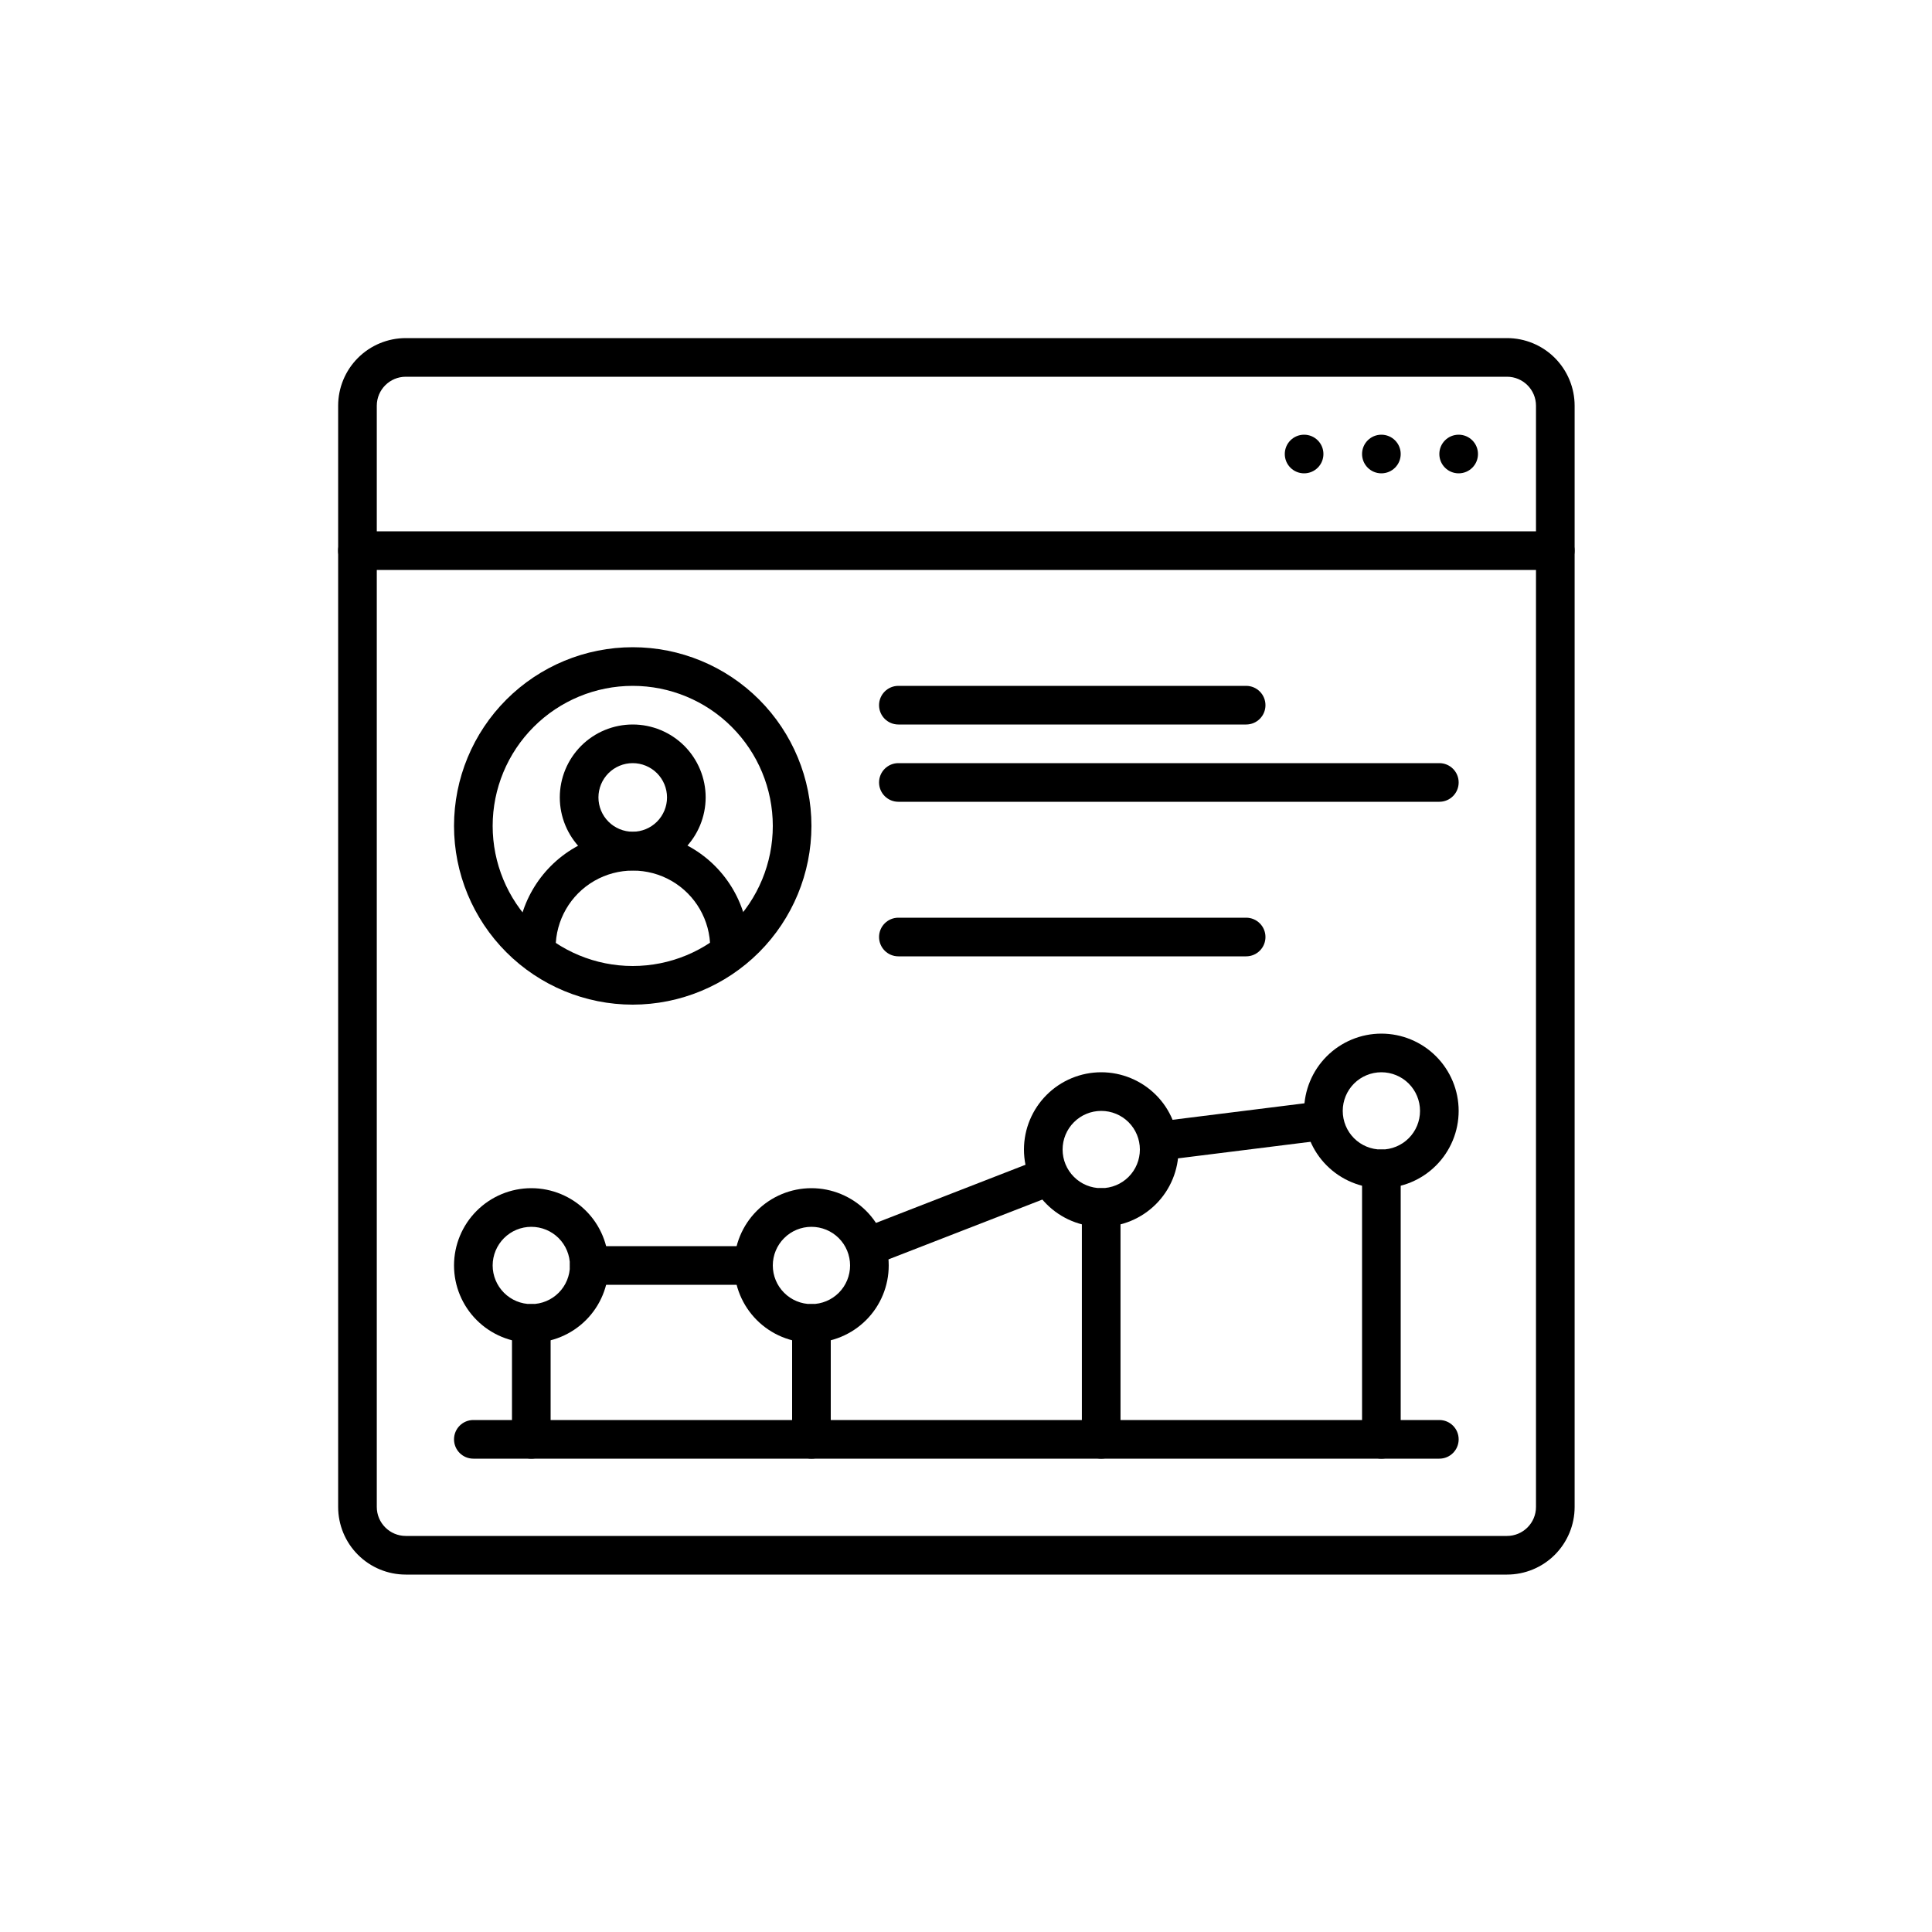 <svg width="40" height="40" viewBox="0 0 40 40" fill="none" xmlns="http://www.w3.org/2000/svg">
<path d="M32.2 11.8H7.4C7.179 11.8 7 11.621 7 11.4C7 11.179 7.179 11 7.4 11H32.2C32.421 11 32.6 11.179 32.6 11.4C32.6 11.621 32.421 11.8 32.2 11.8Z" fill="black"/>
<path d="M30.6 9.4C30.6 9.621 30.421 9.8 30.2 9.8C29.979 9.8 29.8 9.621 29.8 9.4C29.8 9.179 29.979 9 30.2 9C30.421 9 30.6 9.179 30.6 9.4Z" fill="black"/>
<path d="M29 9.4C29 9.621 28.821 9.8 28.6 9.8C28.379 9.8 28.2 9.621 28.2 9.4C28.2 9.179 28.379 9 28.6 9C28.821 9 29 9.179 29 9.4Z" fill="black"/>
<path d="M27.4 9.4C27.4 9.621 27.221 9.8 27 9.8C26.779 9.8 26.6 9.621 26.6 9.4C26.6 9.179 26.779 9 27 9C27.221 9 27.4 9.179 27.4 9.4Z" fill="black"/>
<path d="M31.201 32.6H8.401C8.03 32.6 7.674 32.453 7.411 32.19C7.148 31.927 7.001 31.571 7.001 31.2V8.4C7.001 8.029 7.148 7.673 7.411 7.41C7.674 7.147 8.03 7 8.401 7H31.201C31.572 7 31.928 7.147 32.191 7.41C32.453 7.673 32.601 8.029 32.601 8.4V31.2C32.601 31.571 32.453 31.927 32.191 32.19C31.928 32.453 31.572 32.6 31.201 32.6ZM8.401 7.8C8.07 7.8 7.801 8.069 7.801 8.4V31.2C7.801 31.531 8.07 31.8 8.401 31.8H31.201C31.532 31.8 31.801 31.531 31.801 31.2V8.4C31.801 8.069 31.532 7.8 31.201 7.8H8.401Z" fill="black"/>
<path d="M29.8 30.2H9.8C9.579 30.2 9.4 30.021 9.4 29.8C9.4 29.579 9.579 29.4 9.8 29.4H29.8C30.021 29.4 30.2 29.579 30.2 29.8C30.2 30.021 30.021 30.2 29.8 30.2Z" fill="black"/>
<path d="M16.8 30.2C16.579 30.2 16.4 30.021 16.4 29.8V27.4C16.4 27.179 16.579 27 16.8 27C17.021 27 17.2 27.179 17.2 27.4V29.8C17.2 29.906 17.158 30.008 17.083 30.083C17.008 30.158 16.907 30.2 16.8 30.2Z" fill="black"/>
<path d="M22.799 30.2C22.578 30.2 22.399 30.021 22.399 29.8V25C22.399 24.779 22.578 24.6 22.799 24.6C23.02 24.6 23.199 24.779 23.199 25V29.8C23.199 29.906 23.157 30.008 23.082 30.083C23.007 30.158 22.905 30.2 22.799 30.2Z" fill="black"/>
<path d="M28.6 30.2C28.379 30.2 28.2 30.021 28.2 29.8V24.2C28.2 23.979 28.379 23.8 28.6 23.8C28.821 23.8 29 23.979 29 24.2V29.8C29 29.906 28.958 30.008 28.883 30.083C28.808 30.158 28.706 30.2 28.6 30.2Z" fill="black"/>
<path d="M16.8 27.8C16.376 27.8 15.969 27.631 15.669 27.331C15.369 27.031 15.2 26.624 15.2 26.2C15.2 25.776 15.369 25.369 15.669 25.069C15.969 24.769 16.376 24.6 16.8 24.6C17.224 24.6 17.631 24.769 17.932 25.069C18.232 25.369 18.4 25.776 18.4 26.2C18.4 26.624 18.232 27.031 17.932 27.331C17.631 27.631 17.224 27.8 16.8 27.8ZM16.8 25.4C16.588 25.4 16.384 25.484 16.235 25.634C16.084 25.784 16 25.988 16 26.2C16 26.412 16.084 26.616 16.235 26.766C16.384 26.916 16.588 27 16.8 27C17.012 27 17.216 26.916 17.366 26.766C17.516 26.616 17.6 26.412 17.6 26.2C17.6 25.988 17.516 25.784 17.366 25.634C17.216 25.484 17.012 25.4 16.8 25.4Z" fill="black"/>
<path d="M18 26.2C17.808 26.199 17.644 26.062 17.609 25.873C17.574 25.685 17.677 25.498 17.856 25.428L21.456 24.028C21.556 23.98 21.672 23.977 21.775 24.018C21.878 24.059 21.96 24.141 22 24.245C22.041 24.349 22.036 24.465 21.987 24.564C21.938 24.665 21.85 24.74 21.744 24.772L18.143 26.172C18.098 26.191 18.049 26.201 18 26.2L18 26.2Z" fill="black"/>
<path d="M24.2 24C23.979 24.014 23.789 23.846 23.775 23.625C23.762 23.404 23.929 23.214 24.15 23.2L27.35 22.8C27.571 22.773 27.773 22.929 27.8 23.15C27.828 23.371 27.671 23.573 27.45 23.6L24.25 24C24.234 24.002 24.217 24.002 24.2 24Z" fill="black"/>
<path d="M22.8 25.4C22.376 25.4 21.969 25.231 21.669 24.931C21.369 24.631 21.2 24.224 21.2 23.8C21.2 23.376 21.369 22.969 21.669 22.669C21.969 22.369 22.376 22.2 22.8 22.2C23.224 22.2 23.631 22.369 23.932 22.669C24.232 22.969 24.4 23.376 24.4 23.8C24.4 24.224 24.232 24.631 23.932 24.931C23.631 25.231 23.224 25.4 22.8 25.4ZM22.8 23C22.588 23 22.384 23.084 22.235 23.234C22.084 23.384 22 23.588 22 23.8C22 24.012 22.084 24.216 22.235 24.366C22.384 24.516 22.588 24.6 22.8 24.6C23.012 24.6 23.216 24.516 23.366 24.366C23.516 24.216 23.6 24.012 23.6 23.8C23.6 23.588 23.516 23.384 23.366 23.234C23.216 23.084 23.012 23 22.8 23Z" fill="black"/>
<path d="M28.6 24.6C28.176 24.6 27.769 24.431 27.469 24.131C27.169 23.831 27 23.424 27 23C27 22.576 27.169 22.169 27.469 21.869C27.769 21.569 28.176 21.4 28.6 21.4C29.024 21.4 29.431 21.569 29.731 21.869C30.031 22.169 30.2 22.576 30.2 23C30.2 23.424 30.031 23.831 29.731 24.131C29.431 24.431 29.024 24.6 28.6 24.6ZM28.6 22.2C28.388 22.2 28.184 22.284 28.034 22.434C27.884 22.584 27.8 22.788 27.8 23C27.8 23.212 27.884 23.416 28.034 23.566C28.184 23.716 28.388 23.8 28.6 23.8C28.812 23.8 29.016 23.716 29.166 23.566C29.316 23.416 29.4 23.212 29.4 23C29.4 22.788 29.316 22.584 29.166 22.434C29.016 22.284 28.812 22.2 28.6 22.2Z" fill="black"/>
<path d="M11 30.2C10.779 30.2 10.6 30.021 10.6 29.8V27.4C10.6 27.179 10.779 27 11 27C11.22 27 11.4 27.179 11.4 27.4V29.8C11.4 29.906 11.357 30.008 11.283 30.083C11.207 30.158 11.106 30.2 11 30.2Z" fill="black"/>
<path d="M11 27.8C10.576 27.8 10.169 27.631 9.869 27.331C9.569 27.031 9.4 26.624 9.4 26.2C9.4 25.776 9.569 25.369 9.869 25.069C10.169 24.769 10.576 24.6 11 24.6C11.425 24.6 11.832 24.769 12.132 25.069C12.432 25.369 12.6 25.776 12.6 26.2C12.6 26.624 12.432 27.031 12.132 27.331C11.832 27.631 11.425 27.8 11 27.8ZM11 25.4C10.788 25.4 10.585 25.484 10.435 25.634C10.285 25.784 10.2 25.988 10.2 26.2C10.2 26.412 10.285 26.616 10.435 26.766C10.585 26.916 10.788 27 11 27C11.213 27 11.416 26.916 11.566 26.766C11.716 26.616 11.8 26.412 11.8 26.2C11.8 25.988 11.716 25.784 11.566 25.634C11.416 25.484 11.213 25.4 11 25.4Z" fill="black"/>
<path d="M15.6 26.6H12.2C11.979 26.6 11.8 26.421 11.8 26.2C11.8 25.979 11.979 25.8 12.2 25.8H15.6C15.821 25.8 16 25.979 16 26.2C16 26.421 15.821 26.6 15.6 26.6Z" fill="black"/>
<path d="M13.1 20.8C12.119 20.8 11.178 20.41 10.484 19.716C9.79 19.022 9.4 18.081 9.4 17.1C9.4 16.119 9.79 15.178 10.484 14.484C11.178 13.79 12.119 13.4 13.1 13.4C14.082 13.4 15.023 13.79 15.717 14.484C16.41 15.178 16.8 16.119 16.8 17.1C16.799 18.081 16.409 19.021 15.716 19.715C15.022 20.409 14.081 20.799 13.1 20.8ZM13.1 14.2C12.331 14.2 11.594 14.505 11.05 15.049C10.506 15.593 10.2 16.331 10.2 17.1C10.2 17.869 10.506 18.607 11.05 19.15C11.594 19.694 12.331 20 13.1 20C13.87 20 14.607 19.694 15.151 19.15C15.695 18.607 16 17.869 16 17.1C16 16.331 15.694 15.594 15.15 15.05C14.607 14.506 13.869 14.2 13.1 14.2L13.1 14.2Z" fill="black"/>
<path d="M13.1 18.02C12.699 18.02 12.315 17.861 12.032 17.578C11.749 17.294 11.59 16.91 11.59 16.51C11.59 16.11 11.749 15.726 12.032 15.442C12.315 15.159 12.699 15 13.1 15C13.5 15 13.884 15.159 14.168 15.442C14.451 15.726 14.61 16.11 14.61 16.51C14.609 16.91 14.45 17.294 14.167 17.577C13.884 17.86 13.5 18.02 13.1 18.02L13.1 18.02ZM13.1 15.8C12.911 15.8 12.731 15.875 12.598 16.008C12.465 16.141 12.39 16.322 12.39 16.51C12.39 16.698 12.465 16.879 12.598 17.012C12.731 17.145 12.912 17.22 13.1 17.22C13.288 17.22 13.469 17.145 13.602 17.012C13.735 16.879 13.81 16.698 13.81 16.51C13.81 16.322 13.735 16.141 13.602 16.008C13.469 15.875 13.288 15.8 13.1 15.8Z" fill="black"/>
<path d="M15.104 20.024C14.883 20.024 14.704 19.845 14.704 19.624C14.704 19.052 14.399 18.524 13.904 18.238C13.409 17.953 12.799 17.953 12.304 18.238C11.809 18.524 11.504 19.052 11.504 19.624C11.504 19.845 11.325 20.024 11.104 20.024C10.883 20.024 10.704 19.845 10.704 19.624C10.704 18.767 11.162 17.974 11.904 17.546C12.647 17.117 13.562 17.117 14.304 17.546C15.047 17.974 15.504 18.767 15.504 19.624C15.504 19.73 15.462 19.832 15.387 19.907C15.312 19.982 15.21 20.024 15.104 20.024Z" fill="black"/>
<path d="M25.8 15H18.6C18.379 15 18.2 14.821 18.2 14.6C18.2 14.379 18.379 14.2 18.6 14.2H25.8C26.021 14.2 26.2 14.379 26.2 14.6C26.2 14.821 26.021 15 25.8 15Z" fill="black"/>
<path d="M29.8 16.6H18.6C18.379 16.6 18.2 16.421 18.2 16.2C18.2 15.979 18.379 15.8 18.6 15.8H29.8C30.021 15.8 30.2 15.979 30.2 16.2C30.2 16.421 30.021 16.6 29.8 16.6Z" fill="black"/>
<path d="M25.8 19.8H18.6C18.379 19.8 18.2 19.621 18.2 19.4C18.2 19.179 18.379 19 18.6 19H25.8C26.021 19 26.2 19.179 26.2 19.4C26.2 19.621 26.021 19.8 25.8 19.8Z" fill="black"/>
</svg>
